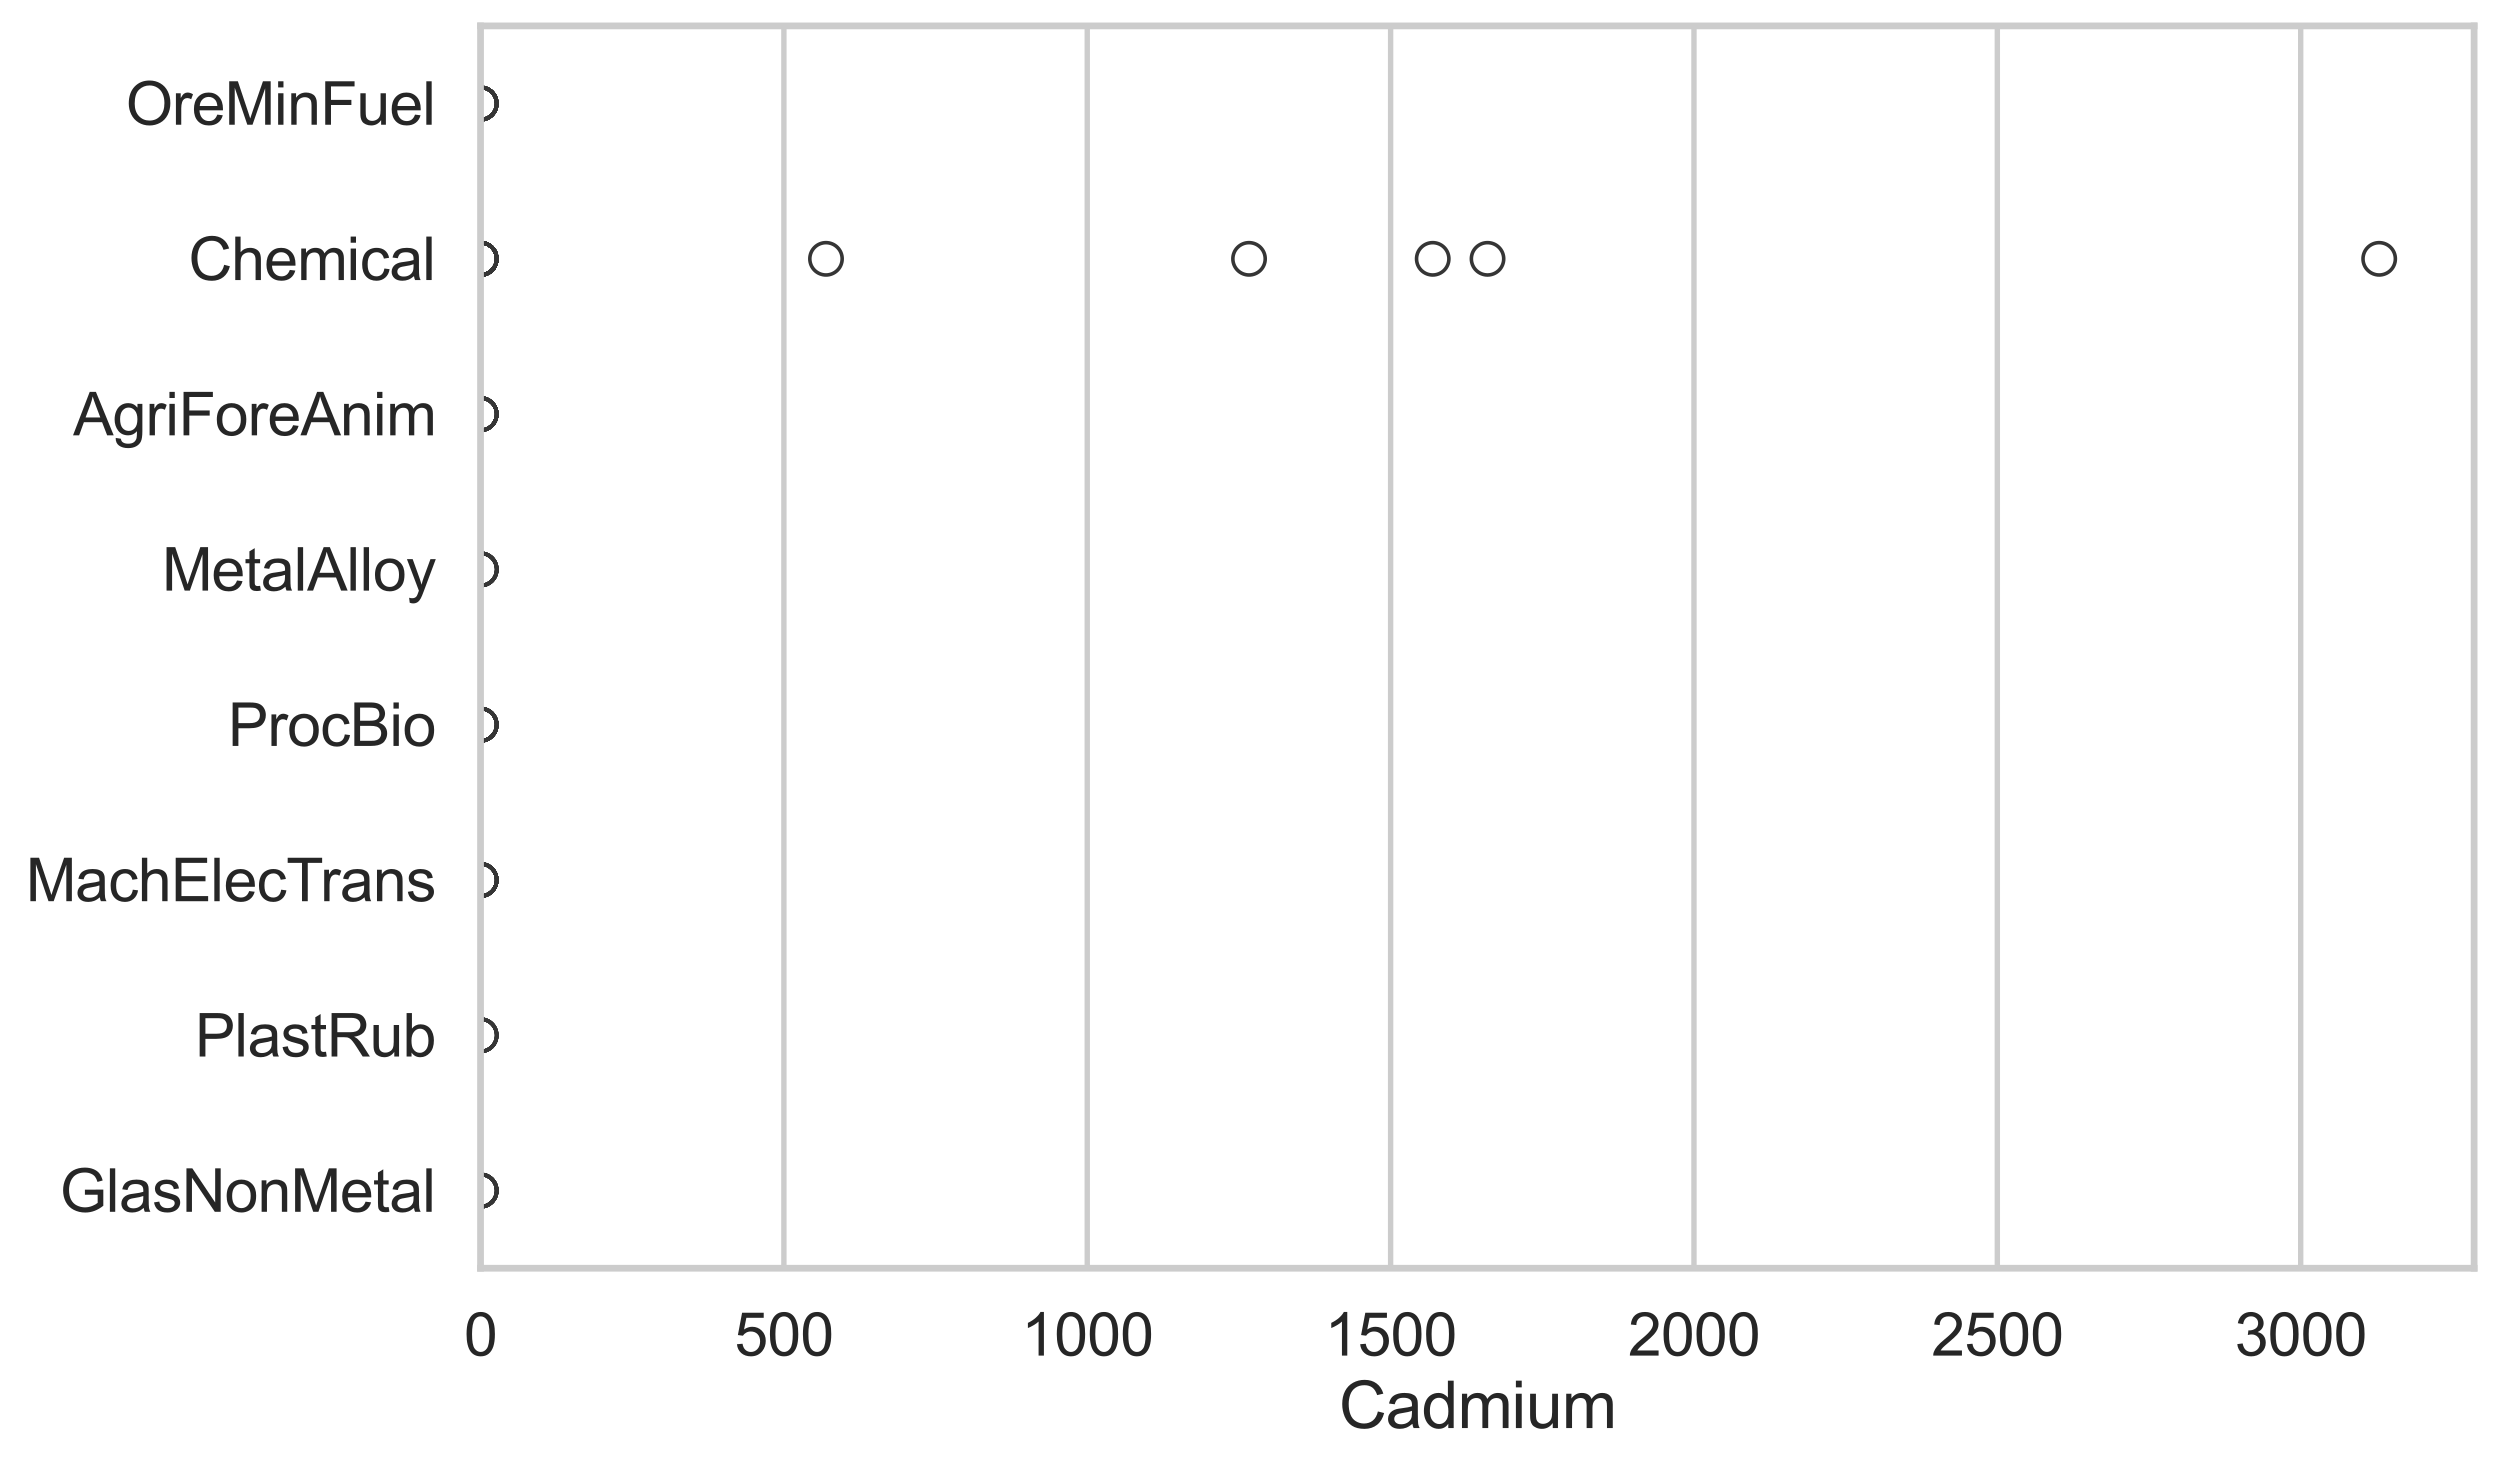 <?xml version="1.0" encoding="utf-8" standalone="no"?>
<!DOCTYPE svg PUBLIC "-//W3C//DTD SVG 1.1//EN"
  "http://www.w3.org/Graphics/SVG/1.1/DTD/svg11.dtd">
<svg xmlns:xlink="http://www.w3.org/1999/xlink" width="695.577pt" height="408.111pt" viewBox="0 0 695.577 408.111" xmlns="http://www.w3.org/2000/svg" version="1.1">
 <defs>
  <style type="text/css">*{stroke-linejoin: round; stroke-linecap: butt}</style>
 </defs>
 <g id="figure_1">
  <g id="patch_1">
   <path d="M 0 408.111 
L 695.577 408.111 
L 695.577 0 
L 0 0 
z
" style="fill: #ffffff"/>
  </g>
  <g id="axes_1">
   <g id="patch_2">
    <path d="M 133.697 352.86 
L 688.377 352.86 
L 688.377 7.2 
L 133.697 7.2 
z
" style="fill: #ffffff"/>
   </g>
   <g id="matplotlib.axis_1">
    <g id="xtick_1">
     <g id="line2d_1">
      <path d="M 133.697 352.86 
L 133.697 7.2 
" clip-path="url(#p31ae20bd53)" style="fill: none; stroke: #cccccc; stroke-width: 1.5; stroke-linecap: round"/>
     </g>
     <g id="text_1">
      <!-- 0 -->
      <g style="fill: #262626" transform="translate(129.109 377.17) scale(0.165 -0.165)">
       <defs>
        <path id="ArialMT-30" d="M 266 2259 
Q 266 3072 433 3567 
Q 600 4063 929 4331 
Q 1259 4600 1759 4600 
Q 2128 4600 2406 4451 
Q 2684 4303 2865 4023 
Q 3047 3744 3150 3342 
Q 3253 2941 3253 2259 
Q 3253 1453 3087 958 
Q 2922 463 2592 192 
Q 2263 -78 1759 -78 
Q 1097 -78 719 397 
Q 266 969 266 2259 
z
M 844 2259 
Q 844 1131 1108 757 
Q 1372 384 1759 384 
Q 2147 384 2411 759 
Q 2675 1134 2675 2259 
Q 2675 3391 2411 3762 
Q 2147 4134 1753 4134 
Q 1366 4134 1134 3806 
Q 844 3388 844 2259 
z
" transform="scale(0.016)"/>
       </defs>
       <use xlink:href="#ArialMT-30"/>
      </g>
     </g>
    </g>
    <g id="xtick_2">
     <g id="line2d_2">
      <path d="M 218.101 352.86 
L 218.101 7.2 
" clip-path="url(#p31ae20bd53)" style="fill: none; stroke: #cccccc; stroke-width: 1.5; stroke-linecap: round"/>
     </g>
     <g id="text_2">
      <!-- 500 -->
      <g style="fill: #262626" transform="translate(204.338 377.17) scale(0.165 -0.165)">
       <defs>
        <path id="ArialMT-35" d="M 266 1200 
L 856 1250 
Q 922 819 1161 601 
Q 1400 384 1738 384 
Q 2144 384 2425 690 
Q 2706 997 2706 1503 
Q 2706 1984 2436 2262 
Q 2166 2541 1728 2541 
Q 1456 2541 1237 2417 
Q 1019 2294 894 2097 
L 366 2166 
L 809 4519 
L 3088 4519 
L 3088 3981 
L 1259 3981 
L 1013 2750 
Q 1425 3038 1878 3038 
Q 2478 3038 2890 2622 
Q 3303 2206 3303 1553 
Q 3303 931 2941 478 
Q 2500 -78 1738 -78 
Q 1113 -78 717 272 
Q 322 622 266 1200 
z
" transform="scale(0.016)"/>
       </defs>
       <use xlink:href="#ArialMT-35"/>
       <use xlink:href="#ArialMT-30" transform="translate(55.615 0)"/>
       <use xlink:href="#ArialMT-30" transform="translate(111.23 0)"/>
      </g>
     </g>
    </g>
    <g id="xtick_3">
     <g id="line2d_3">
      <path d="M 302.506 352.86 
L 302.506 7.2 
" clip-path="url(#p31ae20bd53)" style="fill: none; stroke: #cccccc; stroke-width: 1.5; stroke-linecap: round"/>
     </g>
     <g id="text_3">
      <!-- 1000 -->
      <g style="fill: #262626" transform="translate(284.155 377.17) scale(0.165 -0.165)">
       <defs>
        <path id="ArialMT-31" d="M 2384 0 
L 1822 0 
L 1822 3584 
Q 1619 3391 1289 3197 
Q 959 3003 697 2906 
L 697 3450 
Q 1169 3672 1522 3987 
Q 1875 4303 2022 4600 
L 2384 4600 
L 2384 0 
z
" transform="scale(0.016)"/>
       </defs>
       <use xlink:href="#ArialMT-31"/>
       <use xlink:href="#ArialMT-30" transform="translate(55.615 0)"/>
       <use xlink:href="#ArialMT-30" transform="translate(111.23 0)"/>
       <use xlink:href="#ArialMT-30" transform="translate(166.846 0)"/>
      </g>
     </g>
    </g>
    <g id="xtick_4">
     <g id="line2d_4">
      <path d="M 386.91 352.86 
L 386.91 7.2 
" clip-path="url(#p31ae20bd53)" style="fill: none; stroke: #cccccc; stroke-width: 1.5; stroke-linecap: round"/>
     </g>
     <g id="text_4">
      <!-- 1500 -->
      <g style="fill: #262626" transform="translate(368.559 377.17) scale(0.165 -0.165)">
       <use xlink:href="#ArialMT-31"/>
       <use xlink:href="#ArialMT-35" transform="translate(55.615 0)"/>
       <use xlink:href="#ArialMT-30" transform="translate(111.23 0)"/>
       <use xlink:href="#ArialMT-30" transform="translate(166.846 0)"/>
      </g>
     </g>
    </g>
    <g id="xtick_5">
     <g id="line2d_5">
      <path d="M 471.315 352.86 
L 471.315 7.2 
" clip-path="url(#p31ae20bd53)" style="fill: none; stroke: #cccccc; stroke-width: 1.5; stroke-linecap: round"/>
     </g>
     <g id="text_5">
      <!-- 2000 -->
      <g style="fill: #262626" transform="translate(452.964 377.17) scale(0.165 -0.165)">
       <defs>
        <path id="ArialMT-32" d="M 3222 541 
L 3222 0 
L 194 0 
Q 188 203 259 391 
Q 375 700 629 1000 
Q 884 1300 1366 1694 
Q 2113 2306 2375 2664 
Q 2638 3022 2638 3341 
Q 2638 3675 2398 3904 
Q 2159 4134 1775 4134 
Q 1369 4134 1125 3890 
Q 881 3647 878 3216 
L 300 3275 
Q 359 3922 746 4261 
Q 1134 4600 1788 4600 
Q 2447 4600 2831 4234 
Q 3216 3869 3216 3328 
Q 3216 3053 3103 2787 
Q 2991 2522 2730 2228 
Q 2469 1934 1863 1422 
Q 1356 997 1212 845 
Q 1069 694 975 541 
L 3222 541 
z
" transform="scale(0.016)"/>
       </defs>
       <use xlink:href="#ArialMT-32"/>
       <use xlink:href="#ArialMT-30" transform="translate(55.615 0)"/>
       <use xlink:href="#ArialMT-30" transform="translate(111.23 0)"/>
       <use xlink:href="#ArialMT-30" transform="translate(166.846 0)"/>
      </g>
     </g>
    </g>
    <g id="xtick_6">
     <g id="line2d_6">
      <path d="M 555.719 352.86 
L 555.719 7.2 
" clip-path="url(#p31ae20bd53)" style="fill: none; stroke: #cccccc; stroke-width: 1.5; stroke-linecap: round"/>
     </g>
     <g id="text_6">
      <!-- 2500 -->
      <g style="fill: #262626" transform="translate(537.368 377.17) scale(0.165 -0.165)">
       <use xlink:href="#ArialMT-32"/>
       <use xlink:href="#ArialMT-35" transform="translate(55.615 0)"/>
       <use xlink:href="#ArialMT-30" transform="translate(111.23 0)"/>
       <use xlink:href="#ArialMT-30" transform="translate(166.846 0)"/>
      </g>
     </g>
    </g>
    <g id="xtick_7">
     <g id="line2d_7">
      <path d="M 640.124 352.86 
L 640.124 7.2 
" clip-path="url(#p31ae20bd53)" style="fill: none; stroke: #cccccc; stroke-width: 1.5; stroke-linecap: round"/>
     </g>
     <g id="text_7">
      <!-- 3000 -->
      <g style="fill: #262626" transform="translate(621.773 377.17) scale(0.165 -0.165)">
       <defs>
        <path id="ArialMT-33" d="M 269 1209 
L 831 1284 
Q 928 806 1161 595 
Q 1394 384 1728 384 
Q 2125 384 2398 659 
Q 2672 934 2672 1341 
Q 2672 1728 2419 1979 
Q 2166 2231 1775 2231 
Q 1616 2231 1378 2169 
L 1441 2663 
Q 1497 2656 1531 2656 
Q 1891 2656 2178 2843 
Q 2466 3031 2466 3422 
Q 2466 3731 2256 3934 
Q 2047 4138 1716 4138 
Q 1388 4138 1169 3931 
Q 950 3725 888 3313 
L 325 3413 
Q 428 3978 793 4289 
Q 1159 4600 1703 4600 
Q 2078 4600 2393 4439 
Q 2709 4278 2876 4000 
Q 3044 3722 3044 3409 
Q 3044 3113 2884 2869 
Q 2725 2625 2413 2481 
Q 2819 2388 3044 2092 
Q 3269 1797 3269 1353 
Q 3269 753 2831 336 
Q 2394 -81 1725 -81 
Q 1122 -81 723 278 
Q 325 638 269 1209 
z
" transform="scale(0.016)"/>
       </defs>
       <use xlink:href="#ArialMT-33"/>
       <use xlink:href="#ArialMT-30" transform="translate(55.615 0)"/>
       <use xlink:href="#ArialMT-30" transform="translate(111.23 0)"/>
       <use xlink:href="#ArialMT-30" transform="translate(166.846 0)"/>
      </g>
     </g>
    </g>
    <g id="text_8">
     <!-- Cadmium -->
     <g style="fill: #262626" transform="translate(372.53 397.334) scale(0.18 -0.18)">
      <defs>
       <path id="ArialMT-43" d="M 3763 1606 
L 4369 1453 
Q 4178 706 3683 314 
Q 3188 -78 2472 -78 
Q 1731 -78 1267 223 
Q 803 525 561 1097 
Q 319 1669 319 2325 
Q 319 3041 592 3573 
Q 866 4106 1370 4382 
Q 1875 4659 2481 4659 
Q 3169 4659 3637 4309 
Q 4106 3959 4291 3325 
L 3694 3184 
Q 3534 3684 3231 3912 
Q 2928 4141 2469 4141 
Q 1941 4141 1586 3887 
Q 1231 3634 1087 3207 
Q 944 2781 944 2328 
Q 944 1744 1114 1308 
Q 1284 872 1643 656 
Q 2003 441 2422 441 
Q 2931 441 3284 734 
Q 3638 1028 3763 1606 
z
" transform="scale(0.016)"/>
       <path id="ArialMT-61" d="M 2588 409 
Q 2275 144 1986 34 
Q 1697 -75 1366 -75 
Q 819 -75 525 192 
Q 231 459 231 875 
Q 231 1119 342 1320 
Q 453 1522 633 1644 
Q 813 1766 1038 1828 
Q 1203 1872 1538 1913 
Q 2219 1994 2541 2106 
Q 2544 2222 2544 2253 
Q 2544 2597 2384 2738 
Q 2169 2928 1744 2928 
Q 1347 2928 1158 2789 
Q 969 2650 878 2297 
L 328 2372 
Q 403 2725 575 2942 
Q 747 3159 1072 3276 
Q 1397 3394 1825 3394 
Q 2250 3394 2515 3294 
Q 2781 3194 2906 3042 
Q 3031 2891 3081 2659 
Q 3109 2516 3109 2141 
L 3109 1391 
Q 3109 606 3145 398 
Q 3181 191 3288 0 
L 2700 0 
Q 2613 175 2588 409 
z
M 2541 1666 
Q 2234 1541 1622 1453 
Q 1275 1403 1131 1340 
Q 988 1278 909 1158 
Q 831 1038 831 891 
Q 831 666 1001 516 
Q 1172 366 1500 366 
Q 1825 366 2078 508 
Q 2331 650 2450 897 
Q 2541 1088 2541 1459 
L 2541 1666 
z
" transform="scale(0.016)"/>
       <path id="ArialMT-64" d="M 2575 0 
L 2575 419 
Q 2259 -75 1647 -75 
Q 1250 -75 917 144 
Q 584 363 401 755 
Q 219 1147 219 1656 
Q 219 2153 384 2558 
Q 550 2963 881 3178 
Q 1213 3394 1622 3394 
Q 1922 3394 2156 3267 
Q 2391 3141 2538 2938 
L 2538 4581 
L 3097 4581 
L 3097 0 
L 2575 0 
z
M 797 1656 
Q 797 1019 1065 703 
Q 1334 388 1700 388 
Q 2069 388 2326 689 
Q 2584 991 2584 1609 
Q 2584 2291 2321 2609 
Q 2059 2928 1675 2928 
Q 1300 2928 1048 2622 
Q 797 2316 797 1656 
z
" transform="scale(0.016)"/>
       <path id="ArialMT-6d" d="M 422 0 
L 422 3319 
L 925 3319 
L 925 2853 
Q 1081 3097 1340 3245 
Q 1600 3394 1931 3394 
Q 2300 3394 2536 3241 
Q 2772 3088 2869 2813 
Q 3263 3394 3894 3394 
Q 4388 3394 4653 3120 
Q 4919 2847 4919 2278 
L 4919 0 
L 4359 0 
L 4359 2091 
Q 4359 2428 4304 2576 
Q 4250 2725 4106 2815 
Q 3963 2906 3769 2906 
Q 3419 2906 3187 2673 
Q 2956 2441 2956 1928 
L 2956 0 
L 2394 0 
L 2394 2156 
Q 2394 2531 2256 2718 
Q 2119 2906 1806 2906 
Q 1569 2906 1367 2781 
Q 1166 2656 1075 2415 
Q 984 2175 984 1722 
L 984 0 
L 422 0 
z
" transform="scale(0.016)"/>
       <path id="ArialMT-69" d="M 425 3934 
L 425 4581 
L 988 4581 
L 988 3934 
L 425 3934 
z
M 425 0 
L 425 3319 
L 988 3319 
L 988 0 
L 425 0 
z
" transform="scale(0.016)"/>
       <path id="ArialMT-75" d="M 2597 0 
L 2597 488 
Q 2209 -75 1544 -75 
Q 1250 -75 995 37 
Q 741 150 617 320 
Q 494 491 444 738 
Q 409 903 409 1263 
L 409 3319 
L 972 3319 
L 972 1478 
Q 972 1038 1006 884 
Q 1059 663 1231 536 
Q 1403 409 1656 409 
Q 1909 409 2131 539 
Q 2353 669 2445 892 
Q 2538 1116 2538 1541 
L 2538 3319 
L 3100 3319 
L 3100 0 
L 2597 0 
z
" transform="scale(0.016)"/>
      </defs>
      <use xlink:href="#ArialMT-43"/>
      <use xlink:href="#ArialMT-61" transform="translate(72.217 0)"/>
      <use xlink:href="#ArialMT-64" transform="translate(127.832 0)"/>
      <use xlink:href="#ArialMT-6d" transform="translate(183.447 0)"/>
      <use xlink:href="#ArialMT-69" transform="translate(266.748 0)"/>
      <use xlink:href="#ArialMT-75" transform="translate(288.965 0)"/>
      <use xlink:href="#ArialMT-6d" transform="translate(344.58 0)"/>
     </g>
    </g>
   </g>
   <g id="matplotlib.axis_2">
    <g id="ytick_1">
     <g id="text_9">
      <!-- OreMinFuel -->
      <g style="fill: #262626" transform="translate(35.013 34.709) scale(0.165 -0.165)">
       <defs>
        <path id="ArialMT-4f" d="M 309 2231 
Q 309 3372 921 4017 
Q 1534 4663 2503 4663 
Q 3138 4663 3647 4359 
Q 4156 4056 4423 3514 
Q 4691 2972 4691 2284 
Q 4691 1588 4409 1038 
Q 4128 488 3612 205 
Q 3097 -78 2500 -78 
Q 1853 -78 1343 234 
Q 834 547 571 1087 
Q 309 1628 309 2231 
z
M 934 2222 
Q 934 1394 1379 917 
Q 1825 441 2497 441 
Q 3181 441 3623 922 
Q 4066 1403 4066 2288 
Q 4066 2847 3877 3264 
Q 3688 3681 3323 3911 
Q 2959 4141 2506 4141 
Q 1863 4141 1398 3698 
Q 934 3256 934 2222 
z
" transform="scale(0.016)"/>
        <path id="ArialMT-72" d="M 416 0 
L 416 3319 
L 922 3319 
L 922 2816 
Q 1116 3169 1280 3281 
Q 1444 3394 1641 3394 
Q 1925 3394 2219 3213 
L 2025 2691 
Q 1819 2813 1613 2813 
Q 1428 2813 1281 2702 
Q 1134 2591 1072 2394 
Q 978 2094 978 1738 
L 978 0 
L 416 0 
z
" transform="scale(0.016)"/>
        <path id="ArialMT-65" d="M 2694 1069 
L 3275 997 
Q 3138 488 2766 206 
Q 2394 -75 1816 -75 
Q 1088 -75 661 373 
Q 234 822 234 1631 
Q 234 2469 665 2931 
Q 1097 3394 1784 3394 
Q 2450 3394 2872 2941 
Q 3294 2488 3294 1666 
Q 3294 1616 3291 1516 
L 816 1516 
Q 847 969 1125 678 
Q 1403 388 1819 388 
Q 2128 388 2347 550 
Q 2566 713 2694 1069 
z
M 847 1978 
L 2700 1978 
Q 2663 2397 2488 2606 
Q 2219 2931 1791 2931 
Q 1403 2931 1139 2672 
Q 875 2413 847 1978 
z
" transform="scale(0.016)"/>
        <path id="ArialMT-4d" d="M 475 0 
L 475 4581 
L 1388 4581 
L 2472 1338 
Q 2622 884 2691 659 
Q 2769 909 2934 1394 
L 4031 4581 
L 4847 4581 
L 4847 0 
L 4263 0 
L 4263 3834 
L 2931 0 
L 2384 0 
L 1059 3900 
L 1059 0 
L 475 0 
z
" transform="scale(0.016)"/>
        <path id="ArialMT-6e" d="M 422 0 
L 422 3319 
L 928 3319 
L 928 2847 
Q 1294 3394 1984 3394 
Q 2284 3394 2536 3286 
Q 2788 3178 2913 3003 
Q 3038 2828 3088 2588 
Q 3119 2431 3119 2041 
L 3119 0 
L 2556 0 
L 2556 2019 
Q 2556 2363 2490 2533 
Q 2425 2703 2258 2804 
Q 2091 2906 1866 2906 
Q 1506 2906 1245 2678 
Q 984 2450 984 1813 
L 984 0 
L 422 0 
z
" transform="scale(0.016)"/>
        <path id="ArialMT-46" d="M 525 0 
L 525 4581 
L 3616 4581 
L 3616 4041 
L 1131 4041 
L 1131 2622 
L 3281 2622 
L 3281 2081 
L 1131 2081 
L 1131 0 
L 525 0 
z
" transform="scale(0.016)"/>
        <path id="ArialMT-6c" d="M 409 0 
L 409 4581 
L 972 4581 
L 972 0 
L 409 0 
z
" transform="scale(0.016)"/>
       </defs>
       <use xlink:href="#ArialMT-4f"/>
       <use xlink:href="#ArialMT-72" transform="translate(77.783 0)"/>
       <use xlink:href="#ArialMT-65" transform="translate(111.084 0)"/>
       <use xlink:href="#ArialMT-4d" transform="translate(166.699 0)"/>
       <use xlink:href="#ArialMT-69" transform="translate(250 0)"/>
       <use xlink:href="#ArialMT-6e" transform="translate(272.217 0)"/>
       <use xlink:href="#ArialMT-46" transform="translate(327.832 0)"/>
       <use xlink:href="#ArialMT-75" transform="translate(388.916 0)"/>
       <use xlink:href="#ArialMT-65" transform="translate(444.531 0)"/>
       <use xlink:href="#ArialMT-6c" transform="translate(500.146 0)"/>
      </g>
     </g>
    </g>
    <g id="ytick_2">
     <g id="text_10">
      <!-- Chemical -->
      <g style="fill: #262626" transform="translate(52.428 77.916) scale(0.165 -0.165)">
       <defs>
        <path id="ArialMT-68" d="M 422 0 
L 422 4581 
L 984 4581 
L 984 2938 
Q 1378 3394 1978 3394 
Q 2347 3394 2619 3248 
Q 2891 3103 3008 2847 
Q 3125 2591 3125 2103 
L 3125 0 
L 2563 0 
L 2563 2103 
Q 2563 2525 2380 2717 
Q 2197 2909 1863 2909 
Q 1613 2909 1392 2779 
Q 1172 2650 1078 2428 
Q 984 2206 984 1816 
L 984 0 
L 422 0 
z
" transform="scale(0.016)"/>
        <path id="ArialMT-63" d="M 2588 1216 
L 3141 1144 
Q 3050 572 2676 248 
Q 2303 -75 1759 -75 
Q 1078 -75 664 370 
Q 250 816 250 1647 
Q 250 2184 428 2587 
Q 606 2991 970 3192 
Q 1334 3394 1763 3394 
Q 2303 3394 2647 3120 
Q 2991 2847 3088 2344 
L 2541 2259 
Q 2463 2594 2264 2762 
Q 2066 2931 1784 2931 
Q 1359 2931 1093 2626 
Q 828 2322 828 1663 
Q 828 994 1084 691 
Q 1341 388 1753 388 
Q 2084 388 2306 591 
Q 2528 794 2588 1216 
z
" transform="scale(0.016)"/>
       </defs>
       <use xlink:href="#ArialMT-43"/>
       <use xlink:href="#ArialMT-68" transform="translate(72.217 0)"/>
       <use xlink:href="#ArialMT-65" transform="translate(127.832 0)"/>
       <use xlink:href="#ArialMT-6d" transform="translate(183.447 0)"/>
       <use xlink:href="#ArialMT-69" transform="translate(266.748 0)"/>
       <use xlink:href="#ArialMT-63" transform="translate(288.965 0)"/>
       <use xlink:href="#ArialMT-61" transform="translate(338.965 0)"/>
       <use xlink:href="#ArialMT-6c" transform="translate(394.58 0)"/>
      </g>
     </g>
    </g>
    <g id="ytick_3">
     <g id="text_11">
      <!-- AgriForeAnim -->
      <g style="fill: #262626" transform="translate(20.341 121.124) scale(0.165 -0.165)">
       <defs>
        <path id="ArialMT-41" d="M -9 0 
L 1750 4581 
L 2403 4581 
L 4278 0 
L 3588 0 
L 3053 1388 
L 1138 1388 
L 634 0 
L -9 0 
z
M 1313 1881 
L 2866 1881 
L 2388 3150 
Q 2169 3728 2063 4100 
Q 1975 3659 1816 3225 
L 1313 1881 
z
" transform="scale(0.016)"/>
        <path id="ArialMT-67" d="M 319 -275 
L 866 -356 
Q 900 -609 1056 -725 
Q 1266 -881 1628 -881 
Q 2019 -881 2231 -725 
Q 2444 -569 2519 -288 
Q 2563 -116 2559 434 
Q 2191 0 1641 0 
Q 956 0 581 494 
Q 206 988 206 1678 
Q 206 2153 378 2554 
Q 550 2956 876 3175 
Q 1203 3394 1644 3394 
Q 2231 3394 2613 2919 
L 2613 3319 
L 3131 3319 
L 3131 450 
Q 3131 -325 2973 -648 
Q 2816 -972 2473 -1159 
Q 2131 -1347 1631 -1347 
Q 1038 -1347 672 -1080 
Q 306 -813 319 -275 
z
M 784 1719 
Q 784 1066 1043 766 
Q 1303 466 1694 466 
Q 2081 466 2343 764 
Q 2606 1063 2606 1700 
Q 2606 2309 2336 2618 
Q 2066 2928 1684 2928 
Q 1309 2928 1046 2623 
Q 784 2319 784 1719 
z
" transform="scale(0.016)"/>
        <path id="ArialMT-6f" d="M 213 1659 
Q 213 2581 725 3025 
Q 1153 3394 1769 3394 
Q 2453 3394 2887 2945 
Q 3322 2497 3322 1706 
Q 3322 1066 3130 698 
Q 2938 331 2570 128 
Q 2203 -75 1769 -75 
Q 1072 -75 642 372 
Q 213 819 213 1659 
z
M 791 1659 
Q 791 1022 1069 705 
Q 1347 388 1769 388 
Q 2188 388 2466 706 
Q 2744 1025 2744 1678 
Q 2744 2294 2464 2611 
Q 2184 2928 1769 2928 
Q 1347 2928 1069 2612 
Q 791 2297 791 1659 
z
" transform="scale(0.016)"/>
       </defs>
       <use xlink:href="#ArialMT-41"/>
       <use xlink:href="#ArialMT-67" transform="translate(66.699 0)"/>
       <use xlink:href="#ArialMT-72" transform="translate(122.314 0)"/>
       <use xlink:href="#ArialMT-69" transform="translate(155.615 0)"/>
       <use xlink:href="#ArialMT-46" transform="translate(177.832 0)"/>
       <use xlink:href="#ArialMT-6f" transform="translate(238.916 0)"/>
       <use xlink:href="#ArialMT-72" transform="translate(294.531 0)"/>
       <use xlink:href="#ArialMT-65" transform="translate(327.832 0)"/>
       <use xlink:href="#ArialMT-41" transform="translate(383.447 0)"/>
       <use xlink:href="#ArialMT-6e" transform="translate(450.146 0)"/>
       <use xlink:href="#ArialMT-69" transform="translate(505.762 0)"/>
       <use xlink:href="#ArialMT-6d" transform="translate(527.979 0)"/>
      </g>
     </g>
    </g>
    <g id="ytick_4">
     <g id="text_12">
      <!-- MetalAlloy -->
      <g style="fill: #262626" transform="translate(45.088 164.331) scale(0.165 -0.165)">
       <defs>
        <path id="ArialMT-74" d="M 1650 503 
L 1731 6 
Q 1494 -44 1306 -44 
Q 1000 -44 831 53 
Q 663 150 594 308 
Q 525 466 525 972 
L 525 2881 
L 113 2881 
L 113 3319 
L 525 3319 
L 525 4141 
L 1084 4478 
L 1084 3319 
L 1650 3319 
L 1650 2881 
L 1084 2881 
L 1084 941 
Q 1084 700 1114 631 
Q 1144 563 1211 522 
Q 1278 481 1403 481 
Q 1497 481 1650 503 
z
" transform="scale(0.016)"/>
        <path id="ArialMT-79" d="M 397 -1278 
L 334 -750 
Q 519 -800 656 -800 
Q 844 -800 956 -737 
Q 1069 -675 1141 -563 
Q 1194 -478 1313 -144 
Q 1328 -97 1363 -6 
L 103 3319 
L 709 3319 
L 1400 1397 
Q 1534 1031 1641 628 
Q 1738 1016 1872 1384 
L 2581 3319 
L 3144 3319 
L 1881 -56 
Q 1678 -603 1566 -809 
Q 1416 -1088 1222 -1217 
Q 1028 -1347 759 -1347 
Q 597 -1347 397 -1278 
z
" transform="scale(0.016)"/>
       </defs>
       <use xlink:href="#ArialMT-4d"/>
       <use xlink:href="#ArialMT-65" transform="translate(83.301 0)"/>
       <use xlink:href="#ArialMT-74" transform="translate(138.916 0)"/>
       <use xlink:href="#ArialMT-61" transform="translate(166.699 0)"/>
       <use xlink:href="#ArialMT-6c" transform="translate(222.314 0)"/>
       <use xlink:href="#ArialMT-41" transform="translate(244.531 0)"/>
       <use xlink:href="#ArialMT-6c" transform="translate(311.23 0)"/>
       <use xlink:href="#ArialMT-6c" transform="translate(333.447 0)"/>
       <use xlink:href="#ArialMT-6f" transform="translate(355.664 0)"/>
       <use xlink:href="#ArialMT-79" transform="translate(411.279 0)"/>
      </g>
     </g>
    </g>
    <g id="ytick_5">
     <g id="text_13">
      <!-- ProcBio -->
      <g style="fill: #262626" transform="translate(63.424 207.539) scale(0.165 -0.165)">
       <defs>
        <path id="ArialMT-50" d="M 494 0 
L 494 4581 
L 2222 4581 
Q 2678 4581 2919 4538 
Q 3256 4481 3484 4323 
Q 3713 4166 3852 3881 
Q 3991 3597 3991 3256 
Q 3991 2672 3619 2267 
Q 3247 1863 2275 1863 
L 1100 1863 
L 1100 0 
L 494 0 
z
M 1100 2403 
L 2284 2403 
Q 2872 2403 3119 2622 
Q 3366 2841 3366 3238 
Q 3366 3525 3220 3729 
Q 3075 3934 2838 4000 
Q 2684 4041 2272 4041 
L 1100 4041 
L 1100 2403 
z
" transform="scale(0.016)"/>
        <path id="ArialMT-42" d="M 469 0 
L 469 4581 
L 2188 4581 
Q 2713 4581 3030 4442 
Q 3347 4303 3526 4014 
Q 3706 3725 3706 3409 
Q 3706 3116 3547 2856 
Q 3388 2597 3066 2438 
Q 3481 2316 3704 2022 
Q 3928 1728 3928 1328 
Q 3928 1006 3792 729 
Q 3656 453 3456 303 
Q 3256 153 2954 76 
Q 2653 0 2216 0 
L 469 0 
z
M 1075 2656 
L 2066 2656 
Q 2469 2656 2644 2709 
Q 2875 2778 2992 2937 
Q 3109 3097 3109 3338 
Q 3109 3566 3000 3739 
Q 2891 3913 2687 3977 
Q 2484 4041 1991 4041 
L 1075 4041 
L 1075 2656 
z
M 1075 541 
L 2216 541 
Q 2509 541 2628 563 
Q 2838 600 2978 687 
Q 3119 775 3209 942 
Q 3300 1109 3300 1328 
Q 3300 1584 3169 1773 
Q 3038 1963 2805 2039 
Q 2572 2116 2134 2116 
L 1075 2116 
L 1075 541 
z
" transform="scale(0.016)"/>
       </defs>
       <use xlink:href="#ArialMT-50"/>
       <use xlink:href="#ArialMT-72" transform="translate(66.699 0)"/>
       <use xlink:href="#ArialMT-6f" transform="translate(100 0)"/>
       <use xlink:href="#ArialMT-63" transform="translate(155.615 0)"/>
       <use xlink:href="#ArialMT-42" transform="translate(205.615 0)"/>
       <use xlink:href="#ArialMT-69" transform="translate(272.314 0)"/>
       <use xlink:href="#ArialMT-6f" transform="translate(294.531 0)"/>
      </g>
     </g>
    </g>
    <g id="ytick_6">
     <g id="text_14">
      <!-- MachElecTrans -->
      <g style="fill: #262626" transform="translate(7.2 250.746) scale(0.165 -0.165)">
       <defs>
        <path id="ArialMT-45" d="M 506 0 
L 506 4581 
L 3819 4581 
L 3819 4041 
L 1113 4041 
L 1113 2638 
L 3647 2638 
L 3647 2100 
L 1113 2100 
L 1113 541 
L 3925 541 
L 3925 0 
L 506 0 
z
" transform="scale(0.016)"/>
        <path id="ArialMT-54" d="M 1659 0 
L 1659 4041 
L 150 4041 
L 150 4581 
L 3781 4581 
L 3781 4041 
L 2266 4041 
L 2266 0 
L 1659 0 
z
" transform="scale(0.016)"/>
        <path id="ArialMT-73" d="M 197 991 
L 753 1078 
Q 800 744 1014 566 
Q 1228 388 1613 388 
Q 2000 388 2187 545 
Q 2375 703 2375 916 
Q 2375 1106 2209 1216 
Q 2094 1291 1634 1406 
Q 1016 1563 777 1677 
Q 538 1791 414 1992 
Q 291 2194 291 2438 
Q 291 2659 392 2848 
Q 494 3038 669 3163 
Q 800 3259 1026 3326 
Q 1253 3394 1513 3394 
Q 1903 3394 2198 3281 
Q 2494 3169 2634 2976 
Q 2775 2784 2828 2463 
L 2278 2388 
Q 2241 2644 2061 2787 
Q 1881 2931 1553 2931 
Q 1166 2931 1000 2803 
Q 834 2675 834 2503 
Q 834 2394 903 2306 
Q 972 2216 1119 2156 
Q 1203 2125 1616 2013 
Q 2213 1853 2448 1751 
Q 2684 1650 2818 1456 
Q 2953 1263 2953 975 
Q 2953 694 2789 445 
Q 2625 197 2315 61 
Q 2006 -75 1616 -75 
Q 969 -75 630 194 
Q 291 463 197 991 
z
" transform="scale(0.016)"/>
       </defs>
       <use xlink:href="#ArialMT-4d"/>
       <use xlink:href="#ArialMT-61" transform="translate(83.301 0)"/>
       <use xlink:href="#ArialMT-63" transform="translate(138.916 0)"/>
       <use xlink:href="#ArialMT-68" transform="translate(188.916 0)"/>
       <use xlink:href="#ArialMT-45" transform="translate(244.531 0)"/>
       <use xlink:href="#ArialMT-6c" transform="translate(311.23 0)"/>
       <use xlink:href="#ArialMT-65" transform="translate(333.447 0)"/>
       <use xlink:href="#ArialMT-63" transform="translate(389.062 0)"/>
       <use xlink:href="#ArialMT-54" transform="translate(439.062 0)"/>
       <use xlink:href="#ArialMT-72" transform="translate(496.396 0)"/>
       <use xlink:href="#ArialMT-61" transform="translate(529.697 0)"/>
       <use xlink:href="#ArialMT-6e" transform="translate(585.312 0)"/>
       <use xlink:href="#ArialMT-73" transform="translate(640.928 0)"/>
      </g>
     </g>
    </g>
    <g id="ytick_7">
     <g id="text_15">
      <!-- PlastRub -->
      <g style="fill: #262626" transform="translate(54.248 293.954) scale(0.165 -0.165)">
       <defs>
        <path id="ArialMT-52" d="M 503 0 
L 503 4581 
L 2534 4581 
Q 3147 4581 3465 4457 
Q 3784 4334 3975 4021 
Q 4166 3709 4166 3331 
Q 4166 2844 3850 2509 
Q 3534 2175 2875 2084 
Q 3116 1969 3241 1856 
Q 3506 1613 3744 1247 
L 4541 0 
L 3778 0 
L 3172 953 
Q 2906 1366 2734 1584 
Q 2563 1803 2427 1890 
Q 2291 1978 2150 2013 
Q 2047 2034 1813 2034 
L 1109 2034 
L 1109 0 
L 503 0 
z
M 1109 2559 
L 2413 2559 
Q 2828 2559 3062 2645 
Q 3297 2731 3419 2920 
Q 3541 3109 3541 3331 
Q 3541 3656 3305 3865 
Q 3069 4075 2559 4075 
L 1109 4075 
L 1109 2559 
z
" transform="scale(0.016)"/>
        <path id="ArialMT-62" d="M 941 0 
L 419 0 
L 419 4581 
L 981 4581 
L 981 2947 
Q 1338 3394 1891 3394 
Q 2197 3394 2470 3270 
Q 2744 3147 2920 2923 
Q 3097 2700 3197 2384 
Q 3297 2069 3297 1709 
Q 3297 856 2875 390 
Q 2453 -75 1863 -75 
Q 1275 -75 941 416 
L 941 0 
z
M 934 1684 
Q 934 1088 1097 822 
Q 1363 388 1816 388 
Q 2184 388 2453 708 
Q 2722 1028 2722 1663 
Q 2722 2313 2464 2622 
Q 2206 2931 1841 2931 
Q 1472 2931 1203 2611 
Q 934 2291 934 1684 
z
" transform="scale(0.016)"/>
       </defs>
       <use xlink:href="#ArialMT-50"/>
       <use xlink:href="#ArialMT-6c" transform="translate(66.699 0)"/>
       <use xlink:href="#ArialMT-61" transform="translate(88.916 0)"/>
       <use xlink:href="#ArialMT-73" transform="translate(144.531 0)"/>
       <use xlink:href="#ArialMT-74" transform="translate(194.531 0)"/>
       <use xlink:href="#ArialMT-52" transform="translate(222.314 0)"/>
       <use xlink:href="#ArialMT-75" transform="translate(294.531 0)"/>
       <use xlink:href="#ArialMT-62" transform="translate(350.146 0)"/>
      </g>
     </g>
    </g>
    <g id="ytick_8">
     <g id="text_16">
      <!-- GlasNonMetal -->
      <g style="fill: #262626" transform="translate(16.659 337.161) scale(0.165 -0.165)">
       <defs>
        <path id="ArialMT-47" d="M 2638 1797 
L 2638 2334 
L 4578 2338 
L 4578 638 
Q 4131 281 3656 101 
Q 3181 -78 2681 -78 
Q 2006 -78 1454 211 
Q 903 500 622 1047 
Q 341 1594 341 2269 
Q 341 2938 620 3517 
Q 900 4097 1425 4378 
Q 1950 4659 2634 4659 
Q 3131 4659 3532 4498 
Q 3934 4338 4162 4050 
Q 4391 3763 4509 3300 
L 3963 3150 
Q 3859 3500 3706 3700 
Q 3553 3900 3268 4020 
Q 2984 4141 2638 4141 
Q 2222 4141 1919 4014 
Q 1616 3888 1430 3681 
Q 1244 3475 1141 3228 
Q 966 2803 966 2306 
Q 966 1694 1177 1281 
Q 1388 869 1791 669 
Q 2194 469 2647 469 
Q 3041 469 3416 620 
Q 3791 772 3984 944 
L 3984 1797 
L 2638 1797 
z
" transform="scale(0.016)"/>
        <path id="ArialMT-4e" d="M 488 0 
L 488 4581 
L 1109 4581 
L 3516 984 
L 3516 4581 
L 4097 4581 
L 4097 0 
L 3475 0 
L 1069 3600 
L 1069 0 
L 488 0 
z
" transform="scale(0.016)"/>
       </defs>
       <use xlink:href="#ArialMT-47"/>
       <use xlink:href="#ArialMT-6c" transform="translate(77.783 0)"/>
       <use xlink:href="#ArialMT-61" transform="translate(100 0)"/>
       <use xlink:href="#ArialMT-73" transform="translate(155.615 0)"/>
       <use xlink:href="#ArialMT-4e" transform="translate(205.615 0)"/>
       <use xlink:href="#ArialMT-6f" transform="translate(277.832 0)"/>
       <use xlink:href="#ArialMT-6e" transform="translate(333.447 0)"/>
       <use xlink:href="#ArialMT-4d" transform="translate(389.062 0)"/>
       <use xlink:href="#ArialMT-65" transform="translate(472.363 0)"/>
       <use xlink:href="#ArialMT-74" transform="translate(527.979 0)"/>
       <use xlink:href="#ArialMT-61" transform="translate(555.762 0)"/>
       <use xlink:href="#ArialMT-6c" transform="translate(611.377 0)"/>
      </g>
     </g>
    </g>
   </g>
   <g id="patch_3">
    <path d="M 133.697 11.521 
L 133.697 46.087 
L 133.697 46.087 
L 133.697 11.521 
L 133.697 11.521 
z
" clip-path="url(#p31ae20bd53)" style="fill: #ca74db; stroke: #353535; stroke-linejoin: miter"/>
   </g>
   <g id="line2d_8">
    <path d="M 133.697 28.804 
L 133.697 28.804 
" clip-path="url(#p31ae20bd53)" style="fill: none; stroke: #353535"/>
   </g>
   <g id="line2d_9">
    <path d="M 133.697 28.804 
L 133.697 28.804 
" clip-path="url(#p31ae20bd53)" style="fill: none; stroke: #353535"/>
   </g>
   <g id="line2d_10">
    <path d="M 133.697 20.162 
L 133.697 37.445 
" clip-path="url(#p31ae20bd53)" style="fill: none; stroke: #353535; stroke-linecap: round"/>
   </g>
   <g id="line2d_11">
    <path d="M 133.697 20.162 
L 133.697 37.445 
" clip-path="url(#p31ae20bd53)" style="fill: none; stroke: #353535; stroke-linecap: round"/>
   </g>
   <g id="line2d_12">
    <defs>
     <path id="mda0c47da31" d="M 0 4.5 
C 1.193 4.5 2.338 4.026 3.182 3.182 
C 4.026 2.338 4.5 1.193 4.5 0 
C 4.5 -1.193 4.026 -2.338 3.182 -3.182 
C 2.338 -4.026 1.193 -4.5 0 -4.5 
C -1.193 -4.5 -2.338 -4.026 -3.182 -3.182 
C -4.026 -2.338 -4.5 -1.193 -4.5 0 
C -4.5 1.193 -4.026 2.338 -3.182 3.182 
C -2.338 4.026 -1.193 4.5 0 4.5 
z
" style="stroke: #353535"/>
    </defs>
    <g clip-path="url(#p31ae20bd53)">
     <use xlink:href="#mda0c47da31" x="133.697" y="28.804" style="fill-opacity: 0; stroke: #353535"/>
     <use xlink:href="#mda0c47da31" x="133.697" y="28.804" style="fill-opacity: 0; stroke: #353535"/>
     <use xlink:href="#mda0c47da31" x="133.697" y="28.804" style="fill-opacity: 0; stroke: #353535"/>
     <use xlink:href="#mda0c47da31" x="133.697" y="28.804" style="fill-opacity: 0; stroke: #353535"/>
     <use xlink:href="#mda0c47da31" x="133.697" y="28.804" style="fill-opacity: 0; stroke: #353535"/>
     <use xlink:href="#mda0c47da31" x="133.697" y="28.804" style="fill-opacity: 0; stroke: #353535"/>
     <use xlink:href="#mda0c47da31" x="133.697" y="28.804" style="fill-opacity: 0; stroke: #353535"/>
     <use xlink:href="#mda0c47da31" x="133.697" y="28.804" style="fill-opacity: 0; stroke: #353535"/>
     <use xlink:href="#mda0c47da31" x="133.697" y="28.804" style="fill-opacity: 0; stroke: #353535"/>
     <use xlink:href="#mda0c47da31" x="133.697" y="28.804" style="fill-opacity: 0; stroke: #353535"/>
     <use xlink:href="#mda0c47da31" x="133.697" y="28.804" style="fill-opacity: 0; stroke: #353535"/>
     <use xlink:href="#mda0c47da31" x="133.697" y="28.804" style="fill-opacity: 0; stroke: #353535"/>
     <use xlink:href="#mda0c47da31" x="133.697" y="28.804" style="fill-opacity: 0; stroke: #353535"/>
     <use xlink:href="#mda0c47da31" x="133.697" y="28.804" style="fill-opacity: 0; stroke: #353535"/>
     <use xlink:href="#mda0c47da31" x="133.697" y="28.804" style="fill-opacity: 0; stroke: #353535"/>
     <use xlink:href="#mda0c47da31" x="133.697" y="28.804" style="fill-opacity: 0; stroke: #353535"/>
     <use xlink:href="#mda0c47da31" x="133.697" y="28.804" style="fill-opacity: 0; stroke: #353535"/>
     <use xlink:href="#mda0c47da31" x="133.697" y="28.804" style="fill-opacity: 0; stroke: #353535"/>
     <use xlink:href="#mda0c47da31" x="133.697" y="28.804" style="fill-opacity: 0; stroke: #353535"/>
     <use xlink:href="#mda0c47da31" x="133.697" y="28.804" style="fill-opacity: 0; stroke: #353535"/>
     <use xlink:href="#mda0c47da31" x="133.697" y="28.804" style="fill-opacity: 0; stroke: #353535"/>
     <use xlink:href="#mda0c47da31" x="133.697" y="28.804" style="fill-opacity: 0; stroke: #353535"/>
     <use xlink:href="#mda0c47da31" x="133.697" y="28.804" style="fill-opacity: 0; stroke: #353535"/>
     <use xlink:href="#mda0c47da31" x="133.697" y="28.804" style="fill-opacity: 0; stroke: #353535"/>
     <use xlink:href="#mda0c47da31" x="133.697" y="28.804" style="fill-opacity: 0; stroke: #353535"/>
     <use xlink:href="#mda0c47da31" x="133.697" y="28.804" style="fill-opacity: 0; stroke: #353535"/>
     <use xlink:href="#mda0c47da31" x="133.697" y="28.804" style="fill-opacity: 0; stroke: #353535"/>
    </g>
   </g>
   <g id="patch_4">
    <path d="M 133.697 54.728 
L 133.697 89.294 
L 133.697 89.294 
L 133.697 54.728 
L 133.697 54.728 
z
" clip-path="url(#p31ae20bd53)" style="fill: #5ca236; stroke: #353535; stroke-linejoin: miter"/>
   </g>
   <g id="line2d_13">
    <path d="M 133.697 72.011 
L 133.697 72.011 
" clip-path="url(#p31ae20bd53)" style="fill: none; stroke: #353535"/>
   </g>
   <g id="line2d_14">
    <path d="M 133.697 72.011 
L 133.697 72.011 
" clip-path="url(#p31ae20bd53)" style="fill: none; stroke: #353535"/>
   </g>
   <g id="line2d_15">
    <path d="M 133.697 63.37 
L 133.697 80.653 
" clip-path="url(#p31ae20bd53)" style="fill: none; stroke: #353535; stroke-linecap: round"/>
   </g>
   <g id="line2d_16">
    <path d="M 133.697 63.37 
L 133.697 80.653 
" clip-path="url(#p31ae20bd53)" style="fill: none; stroke: #353535; stroke-linecap: round"/>
   </g>
   <g id="line2d_17">
    <g clip-path="url(#p31ae20bd53)">
     <use xlink:href="#mda0c47da31" x="133.697" y="72.011" style="fill-opacity: 0; stroke: #353535"/>
     <use xlink:href="#mda0c47da31" x="133.697" y="72.011" style="fill-opacity: 0; stroke: #353535"/>
     <use xlink:href="#mda0c47da31" x="413.88" y="72.011" style="fill-opacity: 0; stroke: #353535"/>
     <use xlink:href="#mda0c47da31" x="133.697" y="72.011" style="fill-opacity: 0; stroke: #353535"/>
     <use xlink:href="#mda0c47da31" x="133.697" y="72.011" style="fill-opacity: 0; stroke: #353535"/>
     <use xlink:href="#mda0c47da31" x="229.818" y="72.011" style="fill-opacity: 0; stroke: #353535"/>
     <use xlink:href="#mda0c47da31" x="133.697" y="72.011" style="fill-opacity: 0; stroke: #353535"/>
     <use xlink:href="#mda0c47da31" x="133.697" y="72.011" style="fill-opacity: 0; stroke: #353535"/>
     <use xlink:href="#mda0c47da31" x="133.697" y="72.011" style="fill-opacity: 0; stroke: #353535"/>
     <use xlink:href="#mda0c47da31" x="133.697" y="72.011" style="fill-opacity: 0; stroke: #353535"/>
     <use xlink:href="#mda0c47da31" x="133.697" y="72.011" style="fill-opacity: 0; stroke: #353535"/>
     <use xlink:href="#mda0c47da31" x="661.964" y="72.011" style="fill-opacity: 0; stroke: #353535"/>
     <use xlink:href="#mda0c47da31" x="133.697" y="72.011" style="fill-opacity: 0; stroke: #353535"/>
     <use xlink:href="#mda0c47da31" x="133.697" y="72.011" style="fill-opacity: 0; stroke: #353535"/>
     <use xlink:href="#mda0c47da31" x="133.697" y="72.011" style="fill-opacity: 0; stroke: #353535"/>
     <use xlink:href="#mda0c47da31" x="133.697" y="72.011" style="fill-opacity: 0; stroke: #353535"/>
     <use xlink:href="#mda0c47da31" x="133.697" y="72.011" style="fill-opacity: 0; stroke: #353535"/>
     <use xlink:href="#mda0c47da31" x="133.697" y="72.011" style="fill-opacity: 0; stroke: #353535"/>
     <use xlink:href="#mda0c47da31" x="133.697" y="72.011" style="fill-opacity: 0; stroke: #353535"/>
     <use xlink:href="#mda0c47da31" x="133.697" y="72.011" style="fill-opacity: 0; stroke: #353535"/>
     <use xlink:href="#mda0c47da31" x="133.697" y="72.011" style="fill-opacity: 0; stroke: #353535"/>
     <use xlink:href="#mda0c47da31" x="133.697" y="72.011" style="fill-opacity: 0; stroke: #353535"/>
     <use xlink:href="#mda0c47da31" x="133.697" y="72.011" style="fill-opacity: 0; stroke: #353535"/>
     <use xlink:href="#mda0c47da31" x="133.697" y="72.011" style="fill-opacity: 0; stroke: #353535"/>
     <use xlink:href="#mda0c47da31" x="133.698" y="72.011" style="fill-opacity: 0; stroke: #353535"/>
     <use xlink:href="#mda0c47da31" x="133.697" y="72.011" style="fill-opacity: 0; stroke: #353535"/>
     <use xlink:href="#mda0c47da31" x="133.697" y="72.011" style="fill-opacity: 0; stroke: #353535"/>
     <use xlink:href="#mda0c47da31" x="133.697" y="72.011" style="fill-opacity: 0; stroke: #353535"/>
     <use xlink:href="#mda0c47da31" x="133.697" y="72.011" style="fill-opacity: 0; stroke: #353535"/>
     <use xlink:href="#mda0c47da31" x="133.697" y="72.011" style="fill-opacity: 0; stroke: #353535"/>
     <use xlink:href="#mda0c47da31" x="133.697" y="72.011" style="fill-opacity: 0; stroke: #353535"/>
     <use xlink:href="#mda0c47da31" x="133.697" y="72.011" style="fill-opacity: 0; stroke: #353535"/>
     <use xlink:href="#mda0c47da31" x="133.697" y="72.011" style="fill-opacity: 0; stroke: #353535"/>
     <use xlink:href="#mda0c47da31" x="133.697" y="72.011" style="fill-opacity: 0; stroke: #353535"/>
     <use xlink:href="#mda0c47da31" x="133.697" y="72.011" style="fill-opacity: 0; stroke: #353535"/>
     <use xlink:href="#mda0c47da31" x="133.697" y="72.011" style="fill-opacity: 0; stroke: #353535"/>
     <use xlink:href="#mda0c47da31" x="133.697" y="72.011" style="fill-opacity: 0; stroke: #353535"/>
     <use xlink:href="#mda0c47da31" x="133.697" y="72.011" style="fill-opacity: 0; stroke: #353535"/>
     <use xlink:href="#mda0c47da31" x="133.697" y="72.011" style="fill-opacity: 0; stroke: #353535"/>
     <use xlink:href="#mda0c47da31" x="133.697" y="72.011" style="fill-opacity: 0; stroke: #353535"/>
     <use xlink:href="#mda0c47da31" x="133.697" y="72.011" style="fill-opacity: 0; stroke: #353535"/>
     <use xlink:href="#mda0c47da31" x="133.697" y="72.011" style="fill-opacity: 0; stroke: #353535"/>
     <use xlink:href="#mda0c47da31" x="133.697" y="72.011" style="fill-opacity: 0; stroke: #353535"/>
     <use xlink:href="#mda0c47da31" x="133.697" y="72.011" style="fill-opacity: 0; stroke: #353535"/>
     <use xlink:href="#mda0c47da31" x="133.697" y="72.011" style="fill-opacity: 0; stroke: #353535"/>
     <use xlink:href="#mda0c47da31" x="133.697" y="72.011" style="fill-opacity: 0; stroke: #353535"/>
     <use xlink:href="#mda0c47da31" x="133.697" y="72.011" style="fill-opacity: 0; stroke: #353535"/>
     <use xlink:href="#mda0c47da31" x="398.627" y="72.011" style="fill-opacity: 0; stroke: #353535"/>
     <use xlink:href="#mda0c47da31" x="133.697" y="72.011" style="fill-opacity: 0; stroke: #353535"/>
     <use xlink:href="#mda0c47da31" x="133.697" y="72.011" style="fill-opacity: 0; stroke: #353535"/>
     <use xlink:href="#mda0c47da31" x="133.698" y="72.011" style="fill-opacity: 0; stroke: #353535"/>
     <use xlink:href="#mda0c47da31" x="133.697" y="72.011" style="fill-opacity: 0; stroke: #353535"/>
     <use xlink:href="#mda0c47da31" x="347.522" y="72.011" style="fill-opacity: 0; stroke: #353535"/>
     <use xlink:href="#mda0c47da31" x="133.697" y="72.011" style="fill-opacity: 0; stroke: #353535"/>
     <use xlink:href="#mda0c47da31" x="133.697" y="72.011" style="fill-opacity: 0; stroke: #353535"/>
     <use xlink:href="#mda0c47da31" x="133.697" y="72.011" style="fill-opacity: 0; stroke: #353535"/>
     <use xlink:href="#mda0c47da31" x="133.697" y="72.011" style="fill-opacity: 0; stroke: #353535"/>
     <use xlink:href="#mda0c47da31" x="133.697" y="72.011" style="fill-opacity: 0; stroke: #353535"/>
     <use xlink:href="#mda0c47da31" x="133.697" y="72.011" style="fill-opacity: 0; stroke: #353535"/>
     <use xlink:href="#mda0c47da31" x="133.697" y="72.011" style="fill-opacity: 0; stroke: #353535"/>
     <use xlink:href="#mda0c47da31" x="133.697" y="72.011" style="fill-opacity: 0; stroke: #353535"/>
     <use xlink:href="#mda0c47da31" x="133.697" y="72.011" style="fill-opacity: 0; stroke: #353535"/>
     <use xlink:href="#mda0c47da31" x="133.697" y="72.011" style="fill-opacity: 0; stroke: #353535"/>
     <use xlink:href="#mda0c47da31" x="133.697" y="72.011" style="fill-opacity: 0; stroke: #353535"/>
     <use xlink:href="#mda0c47da31" x="133.697" y="72.011" style="fill-opacity: 0; stroke: #353535"/>
     <use xlink:href="#mda0c47da31" x="133.697" y="72.011" style="fill-opacity: 0; stroke: #353535"/>
     <use xlink:href="#mda0c47da31" x="133.697" y="72.011" style="fill-opacity: 0; stroke: #353535"/>
     <use xlink:href="#mda0c47da31" x="133.697" y="72.011" style="fill-opacity: 0; stroke: #353535"/>
     <use xlink:href="#mda0c47da31" x="133.697" y="72.011" style="fill-opacity: 0; stroke: #353535"/>
     <use xlink:href="#mda0c47da31" x="133.697" y="72.011" style="fill-opacity: 0; stroke: #353535"/>
    </g>
   </g>
   <g id="patch_5">
    <path d="M 133.697 97.936 
L 133.697 132.502 
L 133.697 132.502 
L 133.697 97.936 
L 133.697 97.936 
z
" clip-path="url(#p31ae20bd53)" style="fill: #68afd7; stroke: #353535; stroke-linejoin: miter"/>
   </g>
   <g id="line2d_18">
    <path d="M 133.697 115.219 
L 133.697 115.219 
" clip-path="url(#p31ae20bd53)" style="fill: none; stroke: #353535"/>
   </g>
   <g id="line2d_19">
    <path d="M 133.697 115.219 
L 133.697 115.219 
" clip-path="url(#p31ae20bd53)" style="fill: none; stroke: #353535"/>
   </g>
   <g id="line2d_20">
    <path d="M 133.697 106.577 
L 133.697 123.86 
" clip-path="url(#p31ae20bd53)" style="fill: none; stroke: #353535; stroke-linecap: round"/>
   </g>
   <g id="line2d_21">
    <path d="M 133.697 106.577 
L 133.697 123.86 
" clip-path="url(#p31ae20bd53)" style="fill: none; stroke: #353535; stroke-linecap: round"/>
   </g>
   <g id="line2d_22">
    <g clip-path="url(#p31ae20bd53)">
     <use xlink:href="#mda0c47da31" x="133.697" y="115.219" style="fill-opacity: 0; stroke: #353535"/>
     <use xlink:href="#mda0c47da31" x="133.697" y="115.219" style="fill-opacity: 0; stroke: #353535"/>
     <use xlink:href="#mda0c47da31" x="133.697" y="115.219" style="fill-opacity: 0; stroke: #353535"/>
     <use xlink:href="#mda0c47da31" x="133.697" y="115.219" style="fill-opacity: 0; stroke: #353535"/>
     <use xlink:href="#mda0c47da31" x="133.697" y="115.219" style="fill-opacity: 0; stroke: #353535"/>
     <use xlink:href="#mda0c47da31" x="133.697" y="115.219" style="fill-opacity: 0; stroke: #353535"/>
     <use xlink:href="#mda0c47da31" x="133.697" y="115.219" style="fill-opacity: 0; stroke: #353535"/>
     <use xlink:href="#mda0c47da31" x="133.697" y="115.219" style="fill-opacity: 0; stroke: #353535"/>
     <use xlink:href="#mda0c47da31" x="133.697" y="115.219" style="fill-opacity: 0; stroke: #353535"/>
     <use xlink:href="#mda0c47da31" x="133.697" y="115.219" style="fill-opacity: 0; stroke: #353535"/>
     <use xlink:href="#mda0c47da31" x="133.697" y="115.219" style="fill-opacity: 0; stroke: #353535"/>
     <use xlink:href="#mda0c47da31" x="133.697" y="115.219" style="fill-opacity: 0; stroke: #353535"/>
     <use xlink:href="#mda0c47da31" x="133.697" y="115.219" style="fill-opacity: 0; stroke: #353535"/>
     <use xlink:href="#mda0c47da31" x="133.697" y="115.219" style="fill-opacity: 0; stroke: #353535"/>
     <use xlink:href="#mda0c47da31" x="133.697" y="115.219" style="fill-opacity: 0; stroke: #353535"/>
     <use xlink:href="#mda0c47da31" x="133.697" y="115.219" style="fill-opacity: 0; stroke: #353535"/>
     <use xlink:href="#mda0c47da31" x="133.697" y="115.219" style="fill-opacity: 0; stroke: #353535"/>
     <use xlink:href="#mda0c47da31" x="133.697" y="115.219" style="fill-opacity: 0; stroke: #353535"/>
     <use xlink:href="#mda0c47da31" x="133.697" y="115.219" style="fill-opacity: 0; stroke: #353535"/>
    </g>
   </g>
   <g id="patch_6">
    <path d="M 133.697 141.143 
L 133.697 175.709 
L 133.697 175.709 
L 133.697 141.143 
L 133.697 141.143 
z
" clip-path="url(#p31ae20bd53)" style="fill: #daac58; stroke: #353535; stroke-linejoin: miter"/>
   </g>
   <g id="line2d_23">
    <path d="M 133.697 158.426 
L 133.697 158.426 
" clip-path="url(#p31ae20bd53)" style="fill: none; stroke: #353535"/>
   </g>
   <g id="line2d_24">
    <path d="M 133.697 158.426 
L 133.697 158.426 
" clip-path="url(#p31ae20bd53)" style="fill: none; stroke: #353535"/>
   </g>
   <g id="line2d_25">
    <path d="M 133.697 149.785 
L 133.697 167.068 
" clip-path="url(#p31ae20bd53)" style="fill: none; stroke: #353535; stroke-linecap: round"/>
   </g>
   <g id="line2d_26">
    <path d="M 133.697 149.785 
L 133.697 167.068 
" clip-path="url(#p31ae20bd53)" style="fill: none; stroke: #353535; stroke-linecap: round"/>
   </g>
   <g id="line2d_27">
    <g clip-path="url(#p31ae20bd53)">
     <use xlink:href="#mda0c47da31" x="133.703" y="158.426" style="fill-opacity: 0; stroke: #353535"/>
     <use xlink:href="#mda0c47da31" x="133.697" y="158.426" style="fill-opacity: 0; stroke: #353535"/>
     <use xlink:href="#mda0c47da31" x="133.697" y="158.426" style="fill-opacity: 0; stroke: #353535"/>
     <use xlink:href="#mda0c47da31" x="133.697" y="158.426" style="fill-opacity: 0; stroke: #353535"/>
     <use xlink:href="#mda0c47da31" x="133.698" y="158.426" style="fill-opacity: 0; stroke: #353535"/>
     <use xlink:href="#mda0c47da31" x="133.751" y="158.426" style="fill-opacity: 0; stroke: #353535"/>
     <use xlink:href="#mda0c47da31" x="133.697" y="158.426" style="fill-opacity: 0; stroke: #353535"/>
     <use xlink:href="#mda0c47da31" x="133.708" y="158.426" style="fill-opacity: 0; stroke: #353535"/>
     <use xlink:href="#mda0c47da31" x="133.698" y="158.426" style="fill-opacity: 0; stroke: #353535"/>
     <use xlink:href="#mda0c47da31" x="133.697" y="158.426" style="fill-opacity: 0; stroke: #353535"/>
     <use xlink:href="#mda0c47da31" x="133.731" y="158.426" style="fill-opacity: 0; stroke: #353535"/>
    </g>
   </g>
   <g id="patch_7">
    <path d="M 133.697 184.351 
L 133.697 218.917 
L 133.697 218.917 
L 133.697 184.351 
L 133.697 184.351 
z
" clip-path="url(#p31ae20bd53)" style="fill: #166c9c; stroke: #353535; stroke-linejoin: miter"/>
   </g>
   <g id="line2d_28">
    <path d="M 133.697 201.634 
L 133.697 201.634 
" clip-path="url(#p31ae20bd53)" style="fill: none; stroke: #353535"/>
   </g>
   <g id="line2d_29">
    <path d="M 133.697 201.634 
L 133.697 201.634 
" clip-path="url(#p31ae20bd53)" style="fill: none; stroke: #353535"/>
   </g>
   <g id="line2d_30">
    <path d="M 133.697 192.992 
L 133.697 210.275 
" clip-path="url(#p31ae20bd53)" style="fill: none; stroke: #353535; stroke-linecap: round"/>
   </g>
   <g id="line2d_31">
    <path d="M 133.697 192.992 
L 133.697 210.275 
" clip-path="url(#p31ae20bd53)" style="fill: none; stroke: #353535; stroke-linecap: round"/>
   </g>
   <g id="line2d_32">
    <g clip-path="url(#p31ae20bd53)">
     <use xlink:href="#mda0c47da31" x="133.697" y="201.634" style="fill-opacity: 0; stroke: #353535"/>
     <use xlink:href="#mda0c47da31" x="133.697" y="201.634" style="fill-opacity: 0; stroke: #353535"/>
     <use xlink:href="#mda0c47da31" x="133.697" y="201.634" style="fill-opacity: 0; stroke: #353535"/>
     <use xlink:href="#mda0c47da31" x="133.697" y="201.634" style="fill-opacity: 0; stroke: #353535"/>
     <use xlink:href="#mda0c47da31" x="133.697" y="201.634" style="fill-opacity: 0; stroke: #353535"/>
     <use xlink:href="#mda0c47da31" x="133.697" y="201.634" style="fill-opacity: 0; stroke: #353535"/>
     <use xlink:href="#mda0c47da31" x="133.697" y="201.634" style="fill-opacity: 0; stroke: #353535"/>
     <use xlink:href="#mda0c47da31" x="133.697" y="201.634" style="fill-opacity: 0; stroke: #353535"/>
     <use xlink:href="#mda0c47da31" x="133.697" y="201.634" style="fill-opacity: 0; stroke: #353535"/>
     <use xlink:href="#mda0c47da31" x="133.697" y="201.634" style="fill-opacity: 0; stroke: #353535"/>
     <use xlink:href="#mda0c47da31" x="133.697" y="201.634" style="fill-opacity: 0; stroke: #353535"/>
     <use xlink:href="#mda0c47da31" x="133.697" y="201.634" style="fill-opacity: 0; stroke: #353535"/>
     <use xlink:href="#mda0c47da31" x="133.697" y="201.634" style="fill-opacity: 0; stroke: #353535"/>
     <use xlink:href="#mda0c47da31" x="133.697" y="201.634" style="fill-opacity: 0; stroke: #353535"/>
     <use xlink:href="#mda0c47da31" x="133.697" y="201.634" style="fill-opacity: 0; stroke: #353535"/>
     <use xlink:href="#mda0c47da31" x="133.697" y="201.634" style="fill-opacity: 0; stroke: #353535"/>
     <use xlink:href="#mda0c47da31" x="133.697" y="201.634" style="fill-opacity: 0; stroke: #353535"/>
     <use xlink:href="#mda0c47da31" x="133.697" y="201.634" style="fill-opacity: 0; stroke: #353535"/>
     <use xlink:href="#mda0c47da31" x="133.697" y="201.634" style="fill-opacity: 0; stroke: #353535"/>
     <use xlink:href="#mda0c47da31" x="133.697" y="201.634" style="fill-opacity: 0; stroke: #353535"/>
     <use xlink:href="#mda0c47da31" x="133.697" y="201.634" style="fill-opacity: 0; stroke: #353535"/>
     <use xlink:href="#mda0c47da31" x="133.697" y="201.634" style="fill-opacity: 0; stroke: #353535"/>
    </g>
   </g>
   <g id="patch_8">
    <path d="M 133.697 227.558 
L 133.697 262.124 
L 133.697 262.124 
L 133.697 227.558 
L 133.697 227.558 
z
" clip-path="url(#p31ae20bd53)" style="fill: #ba611b; stroke: #353535; stroke-linejoin: miter"/>
   </g>
   <g id="line2d_33">
    <path d="M 133.697 244.841 
L 133.697 244.841 
" clip-path="url(#p31ae20bd53)" style="fill: none; stroke: #353535"/>
   </g>
   <g id="line2d_34">
    <path d="M 133.697 244.841 
L 133.697 244.841 
" clip-path="url(#p31ae20bd53)" style="fill: none; stroke: #353535"/>
   </g>
   <g id="line2d_35">
    <path d="M 133.697 236.2 
L 133.697 253.483 
" clip-path="url(#p31ae20bd53)" style="fill: none; stroke: #353535; stroke-linecap: round"/>
   </g>
   <g id="line2d_36">
    <path d="M 133.697 236.2 
L 133.697 253.483 
" clip-path="url(#p31ae20bd53)" style="fill: none; stroke: #353535; stroke-linecap: round"/>
   </g>
   <g id="line2d_37">
    <g clip-path="url(#p31ae20bd53)">
     <use xlink:href="#mda0c47da31" x="133.697" y="244.841" style="fill-opacity: 0; stroke: #353535"/>
     <use xlink:href="#mda0c47da31" x="133.697" y="244.841" style="fill-opacity: 0; stroke: #353535"/>
     <use xlink:href="#mda0c47da31" x="133.697" y="244.841" style="fill-opacity: 0; stroke: #353535"/>
     <use xlink:href="#mda0c47da31" x="133.697" y="244.841" style="fill-opacity: 0; stroke: #353535"/>
     <use xlink:href="#mda0c47da31" x="133.697" y="244.841" style="fill-opacity: 0; stroke: #353535"/>
     <use xlink:href="#mda0c47da31" x="133.698" y="244.841" style="fill-opacity: 0; stroke: #353535"/>
     <use xlink:href="#mda0c47da31" x="133.697" y="244.841" style="fill-opacity: 0; stroke: #353535"/>
     <use xlink:href="#mda0c47da31" x="133.698" y="244.841" style="fill-opacity: 0; stroke: #353535"/>
     <use xlink:href="#mda0c47da31" x="133.697" y="244.841" style="fill-opacity: 0; stroke: #353535"/>
     <use xlink:href="#mda0c47da31" x="133.697" y="244.841" style="fill-opacity: 0; stroke: #353535"/>
     <use xlink:href="#mda0c47da31" x="133.698" y="244.841" style="fill-opacity: 0; stroke: #353535"/>
     <use xlink:href="#mda0c47da31" x="133.697" y="244.841" style="fill-opacity: 0; stroke: #353535"/>
     <use xlink:href="#mda0c47da31" x="133.697" y="244.841" style="fill-opacity: 0; stroke: #353535"/>
     <use xlink:href="#mda0c47da31" x="133.697" y="244.841" style="fill-opacity: 0; stroke: #353535"/>
     <use xlink:href="#mda0c47da31" x="133.697" y="244.841" style="fill-opacity: 0; stroke: #353535"/>
     <use xlink:href="#mda0c47da31" x="133.697" y="244.841" style="fill-opacity: 0; stroke: #353535"/>
     <use xlink:href="#mda0c47da31" x="133.697" y="244.841" style="fill-opacity: 0; stroke: #353535"/>
     <use xlink:href="#mda0c47da31" x="133.697" y="244.841" style="fill-opacity: 0; stroke: #353535"/>
    </g>
   </g>
   <g id="patch_9">
    <path d="M 133.697 270.766 
L 133.697 305.332 
L 133.697 305.332 
L 133.697 270.766 
L 133.697 270.766 
z
" clip-path="url(#p31ae20bd53)" style="fill: #e33eb2; stroke: #353535; stroke-linejoin: miter"/>
   </g>
   <g id="line2d_38">
    <path d="M 133.697 288.049 
L 133.697 288.049 
" clip-path="url(#p31ae20bd53)" style="fill: none; stroke: #353535"/>
   </g>
   <g id="line2d_39">
    <path d="M 133.697 288.049 
L 133.697 288.049 
" clip-path="url(#p31ae20bd53)" style="fill: none; stroke: #353535"/>
   </g>
   <g id="line2d_40">
    <path d="M 133.697 279.407 
L 133.697 296.69 
" clip-path="url(#p31ae20bd53)" style="fill: none; stroke: #353535; stroke-linecap: round"/>
   </g>
   <g id="line2d_41">
    <path d="M 133.697 279.407 
L 133.697 296.69 
" clip-path="url(#p31ae20bd53)" style="fill: none; stroke: #353535; stroke-linecap: round"/>
   </g>
   <g id="line2d_42">
    <g clip-path="url(#p31ae20bd53)">
     <use xlink:href="#mda0c47da31" x="133.697" y="288.049" style="fill-opacity: 0; stroke: #353535"/>
     <use xlink:href="#mda0c47da31" x="133.697" y="288.049" style="fill-opacity: 0; stroke: #353535"/>
     <use xlink:href="#mda0c47da31" x="133.697" y="288.049" style="fill-opacity: 0; stroke: #353535"/>
     <use xlink:href="#mda0c47da31" x="133.697" y="288.049" style="fill-opacity: 0; stroke: #353535"/>
     <use xlink:href="#mda0c47da31" x="133.697" y="288.049" style="fill-opacity: 0; stroke: #353535"/>
     <use xlink:href="#mda0c47da31" x="133.697" y="288.049" style="fill-opacity: 0; stroke: #353535"/>
     <use xlink:href="#mda0c47da31" x="133.697" y="288.049" style="fill-opacity: 0; stroke: #353535"/>
     <use xlink:href="#mda0c47da31" x="133.697" y="288.049" style="fill-opacity: 0; stroke: #353535"/>
    </g>
   </g>
   <g id="patch_10">
    <path d="M 133.697 313.973 
L 133.697 348.539 
L 133.697 348.539 
L 133.697 313.973 
L 133.697 313.973 
z
" clip-path="url(#p31ae20bd53)" style="fill: #38be4e; stroke: #353535; stroke-linejoin: miter"/>
   </g>
   <g id="line2d_43">
    <path d="M 133.697 331.256 
L 133.697 331.256 
" clip-path="url(#p31ae20bd53)" style="fill: none; stroke: #353535"/>
   </g>
   <g id="line2d_44">
    <path d="M 133.697 331.256 
L 133.697 331.256 
" clip-path="url(#p31ae20bd53)" style="fill: none; stroke: #353535"/>
   </g>
   <g id="line2d_45">
    <path d="M 133.697 322.615 
L 133.697 339.898 
" clip-path="url(#p31ae20bd53)" style="fill: none; stroke: #353535; stroke-linecap: round"/>
   </g>
   <g id="line2d_46">
    <path d="M 133.697 322.615 
L 133.697 339.898 
" clip-path="url(#p31ae20bd53)" style="fill: none; stroke: #353535; stroke-linecap: round"/>
   </g>
   <g id="line2d_47">
    <g clip-path="url(#p31ae20bd53)">
     <use xlink:href="#mda0c47da31" x="133.697" y="331.256" style="fill-opacity: 0; stroke: #353535"/>
     <use xlink:href="#mda0c47da31" x="133.697" y="331.256" style="fill-opacity: 0; stroke: #353535"/>
     <use xlink:href="#mda0c47da31" x="133.697" y="331.256" style="fill-opacity: 0; stroke: #353535"/>
     <use xlink:href="#mda0c47da31" x="133.697" y="331.256" style="fill-opacity: 0; stroke: #353535"/>
     <use xlink:href="#mda0c47da31" x="133.697" y="331.256" style="fill-opacity: 0; stroke: #353535"/>
     <use xlink:href="#mda0c47da31" x="133.697" y="331.256" style="fill-opacity: 0; stroke: #353535"/>
     <use xlink:href="#mda0c47da31" x="133.697" y="331.256" style="fill-opacity: 0; stroke: #353535"/>
     <use xlink:href="#mda0c47da31" x="133.697" y="331.256" style="fill-opacity: 0; stroke: #353535"/>
     <use xlink:href="#mda0c47da31" x="133.697" y="331.256" style="fill-opacity: 0; stroke: #353535"/>
     <use xlink:href="#mda0c47da31" x="133.697" y="331.256" style="fill-opacity: 0; stroke: #353535"/>
     <use xlink:href="#mda0c47da31" x="133.697" y="331.256" style="fill-opacity: 0; stroke: #353535"/>
     <use xlink:href="#mda0c47da31" x="133.697" y="331.256" style="fill-opacity: 0; stroke: #353535"/>
     <use xlink:href="#mda0c47da31" x="133.697" y="331.256" style="fill-opacity: 0; stroke: #353535"/>
     <use xlink:href="#mda0c47da31" x="133.697" y="331.256" style="fill-opacity: 0; stroke: #353535"/>
     <use xlink:href="#mda0c47da31" x="133.697" y="331.256" style="fill-opacity: 0; stroke: #353535"/>
    </g>
   </g>
   <g id="line2d_48">
    <path d="M 133.697 11.521 
L 133.697 46.087 
" clip-path="url(#p31ae20bd53)" style="fill: none; stroke: #353535"/>
   </g>
   <g id="line2d_49">
    <path d="M 133.697 54.728 
L 133.697 89.294 
" clip-path="url(#p31ae20bd53)" style="fill: none; stroke: #353535"/>
   </g>
   <g id="line2d_50">
    <path d="M 133.697 97.936 
L 133.697 132.502 
" clip-path="url(#p31ae20bd53)" style="fill: none; stroke: #353535"/>
   </g>
   <g id="line2d_51">
    <path d="M 133.697 141.143 
L 133.697 175.709 
" clip-path="url(#p31ae20bd53)" style="fill: none; stroke: #353535"/>
   </g>
   <g id="line2d_52">
    <path d="M 133.697 184.351 
L 133.697 218.917 
" clip-path="url(#p31ae20bd53)" style="fill: none; stroke: #353535"/>
   </g>
   <g id="line2d_53">
    <path d="M 133.697 227.558 
L 133.697 262.124 
" clip-path="url(#p31ae20bd53)" style="fill: none; stroke: #353535"/>
   </g>
   <g id="line2d_54">
    <path d="M 133.697 270.766 
L 133.697 305.332 
" clip-path="url(#p31ae20bd53)" style="fill: none; stroke: #353535"/>
   </g>
   <g id="line2d_55">
    <path d="M 133.697 313.973 
L 133.697 348.539 
" clip-path="url(#p31ae20bd53)" style="fill: none; stroke: #353535"/>
   </g>
   <g id="patch_11">
    <path d="M 133.697 352.86 
L 133.697 7.2 
" style="fill: none; stroke: #cccccc; stroke-width: 1.875; stroke-linejoin: miter; stroke-linecap: square"/>
   </g>
   <g id="patch_12">
    <path d="M 688.377 352.86 
L 688.377 7.2 
" style="fill: none; stroke: #cccccc; stroke-width: 1.875; stroke-linejoin: miter; stroke-linecap: square"/>
   </g>
   <g id="patch_13">
    <path d="M 133.697 352.86 
L 688.377 352.86 
" style="fill: none; stroke: #cccccc; stroke-width: 1.875; stroke-linejoin: miter; stroke-linecap: square"/>
   </g>
   <g id="patch_14">
    <path d="M 133.697 7.2 
L 688.377 7.2 
" style="fill: none; stroke: #cccccc; stroke-width: 1.875; stroke-linejoin: miter; stroke-linecap: square"/>
   </g>
  </g>
 </g>
 <defs>
  <clipPath id="p31ae20bd53">
   <rect x="133.697" y="7.2" width="554.68" height="345.66"/>
  </clipPath>
 </defs>
</svg>
